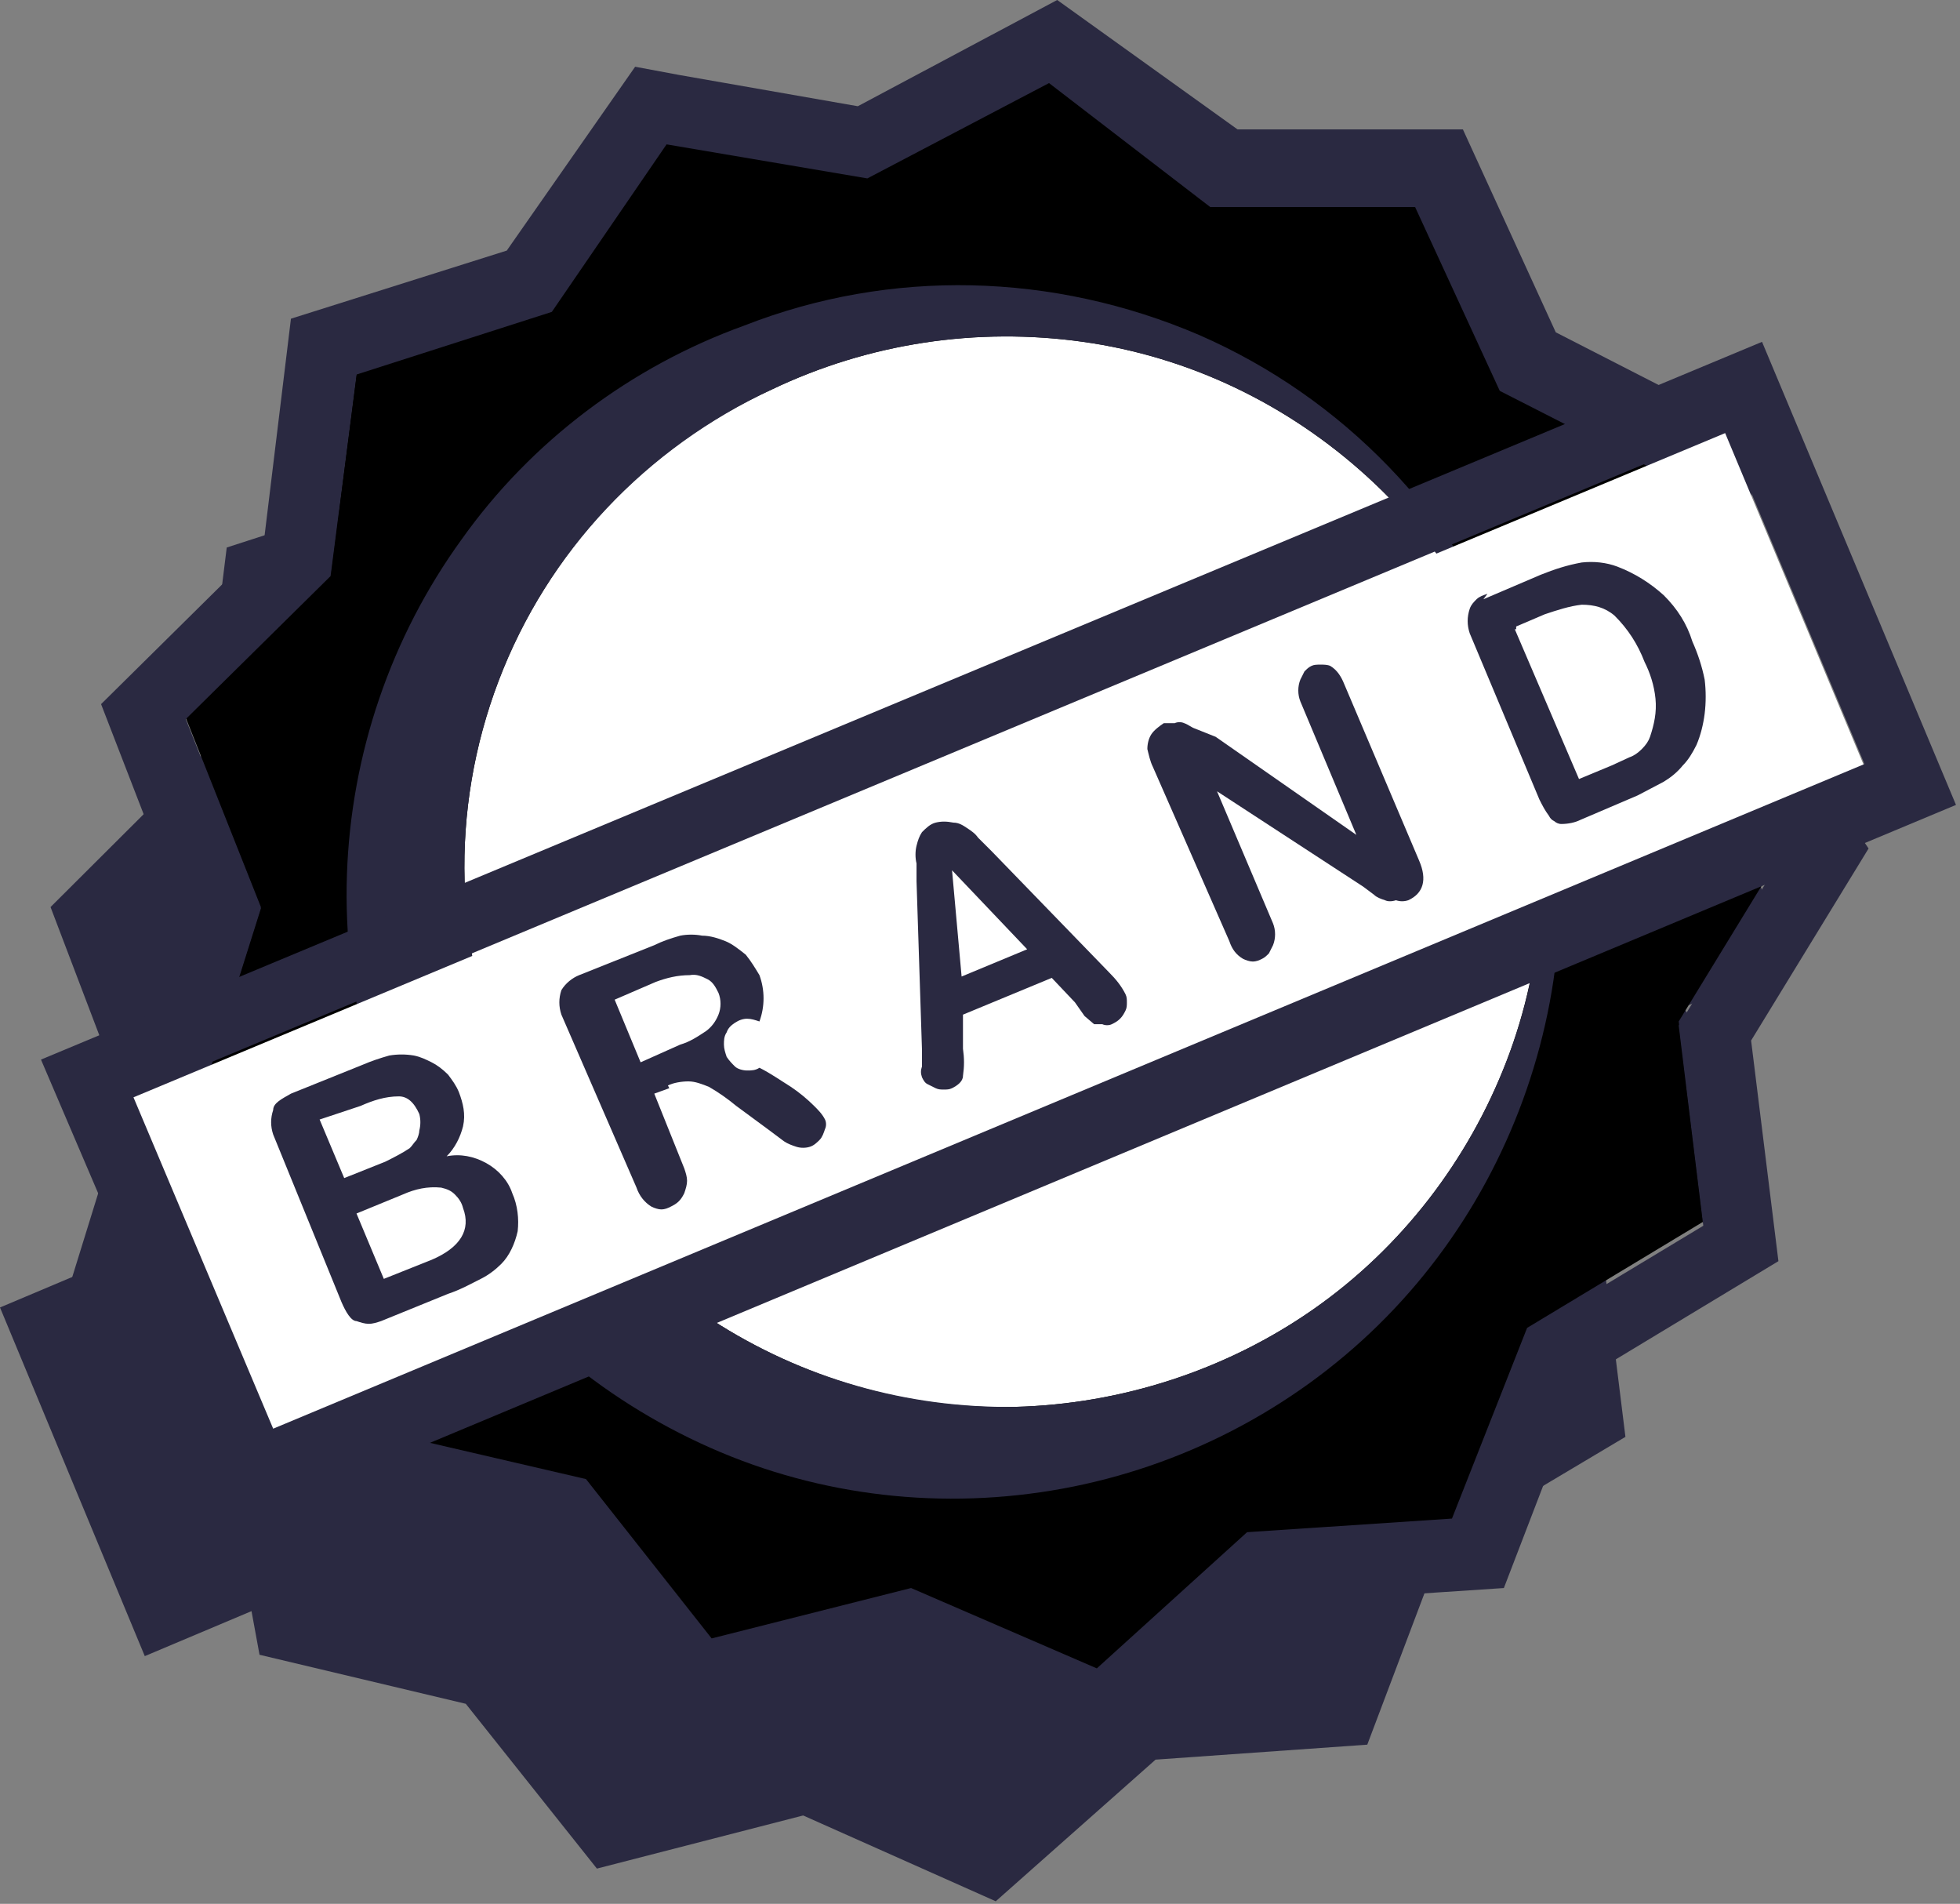<svg width="450" height="437" viewBox="0 0 450 437" fill="none" xmlns="http://www.w3.org/2000/svg">
<rect x="0" y="0" width="450" height="437" fill="#808080" stroke="none"/>
<path fill-rule="evenodd" clip-rule="evenodd" d="M127.009 70.339L174.676 78.78L217.954 55.959L256.214 85.658H304.821L324.892 129.736L367.855 151.933L365.034 200.389L392.63 240.091L367.229 281.669L373.186 329.813L331.164 354.823L313.916 400.465L265.307 403.904L228.616 436.415L184.399 416.72L137.044 428.913L106.939 391.086L59.584 379.832L50.804 332.001L14.425 300.114L28.851 253.534L11.604 208.204L46.1 173.816L52.057 125.673L98.471 110.666L127.009 70.339Z" fill="#2A2941"/>
<path fill-rule="evenodd" clip-rule="evenodd" d="M151.784 130.361C167.15 124.422 183.144 121.608 199.451 121.921C215.759 122.233 231.752 125.985 246.805 132.55C261.859 139.115 275.03 148.806 286.319 160.686C297.609 172.565 306.39 186.633 312.035 201.638C325.52 231.65 326.46 266.038 314.857 296.987C303.254 327.937 279.734 352.946 249.941 366.701C234.575 372.641 218.581 375.455 202.274 375.142C185.966 374.83 169.972 371.078 154.92 364.513C139.866 357.948 126.695 348.257 115.406 336.69C104.116 324.811 95.335 311.055 89.69 295.737C76.205 265.726 75.265 231.337 86.867 200.388C98.157 169.438 121.677 144.117 151.784 130.361Z" fill="#2A2941"/>
<path fill-rule="evenodd" clip-rule="evenodd" d="M377.891 140.679L0 300.114L33.241 380.144L411.446 220.709L377.891 140.679Z" fill="#2A2941"/>
<path d="M74.951 347.007L59.271 353.573C58.33 354.198 57.389 354.198 56.449 354.51C55.508 354.51 54.566 354.51 53.626 353.885C52.685 353.572 52.057 352.947 51.431 352.009C50.804 351.072 50.49 350.447 50.176 349.508L32.929 308.868C32.301 306.992 32.301 305.117 32.929 303.24C33.241 302.303 33.869 301.678 34.81 301.053C35.438 300.427 36.377 300.114 37.319 299.802L54.566 292.612C56.763 291.674 58.958 290.735 61.153 290.423C63.034 290.11 64.915 290.11 66.797 290.423C68.365 290.735 69.934 291.362 71.188 291.987C72.442 292.612 74.01 293.862 74.951 294.8C76.205 296.05 76.832 297.613 77.46 299.177C78.714 301.678 79.028 304.492 78.4 307.304C77.774 310.118 76.519 312.619 74.638 314.495C77.774 313.869 81.222 314.495 84.045 316.058C86.868 317.622 89.062 320.122 90.317 323.248C91.571 326.062 92.199 329.188 91.571 332.314C91.259 335.128 89.69 337.942 87.809 340.129C86.24 341.693 84.672 342.943 83.105 343.882L74.951 347.007ZM64.289 323.248L53.312 327.938L59.898 343.882L71.188 339.192C78.4 336.378 80.596 332.002 78.714 326.687C78.4 325.437 77.774 324.499 76.832 323.56C75.891 322.623 74.638 321.998 73.382 321.998C70.246 321.373 67.111 321.998 64.289 323.248ZM44.531 306.054L50.176 320.122L59.898 316.058C62.094 315.433 63.975 314.183 65.543 312.932C66.797 311.682 67.425 310.118 67.737 308.555C68.051 307.304 68.051 306.054 67.737 304.804C67.425 303.553 66.797 302.615 65.856 301.99C64.915 301.365 63.975 300.739 62.72 300.739C59.584 301.053 56.449 301.678 53.626 303.24L44.531 306.054Z" fill="#2A2941"/>
<path d="M127.636 297.613L123.873 299.176L131.086 316.371C131.712 318.246 131.712 320.122 131.086 321.997C130.772 322.623 130.459 323.561 129.831 323.873C129.204 324.498 128.576 324.811 127.95 325.123C127.322 325.436 126.381 325.75 125.755 325.75C125.127 325.75 124.186 325.436 123.559 325.123C121.991 324.186 120.736 322.623 120.11 320.747L102.861 279.168C102.234 277.293 102.234 275.417 102.861 273.542C103.175 272.603 103.802 271.978 104.742 271.353C105.37 270.728 106.311 270.416 107.252 270.103L124.5 262.912C126.381 261.975 128.576 261.35 130.459 260.725C132.026 260.412 133.908 260.412 135.79 260.725C137.671 260.725 139.552 261.35 141.435 261.975C143.316 262.912 144.884 264.163 146.139 265.413C147.393 266.977 148.648 268.852 149.275 270.728C150.529 274.167 150.529 278.231 149.275 281.67C147.706 285.421 144.884 288.86 141.435 291.048C143.944 291.361 146.452 292.298 148.647 293.55C151.156 294.8 153.665 296.363 155.86 297.926C158.055 299.176 159.937 301.052 161.505 302.615C162.446 303.553 163.386 304.803 164.327 305.741C164.641 306.68 164.641 307.305 164.327 308.242C164.327 309.181 163.7 309.806 163.386 310.743C162.76 311.681 161.819 312.306 160.878 312.62C159.938 312.932 158.682 312.932 157.742 312.62C156.801 312.306 155.546 311.993 154.92 311.368C153.665 310.431 152.097 309.493 150.842 308.555L143.63 302.928C141.435 301.365 139.239 299.802 137.044 298.551C135.476 297.613 133.907 297.301 132.34 297.301C130.459 297.301 128.89 297.926 127.322 298.551L127.636 297.613ZM124.186 272.603L114.465 276.668L120.736 291.673L130.145 287.61C132.34 286.672 134.221 285.733 136.104 284.171C137.671 283.233 138.613 281.67 139.239 280.107C139.866 278.543 139.866 276.668 139.239 274.792C138.613 273.542 137.671 272.291 136.417 271.353C135.162 270.416 133.595 270.103 132.34 270.103C129.517 270.416 126.381 271.041 123.873 272.291H124.186V272.603Z" fill="#2A2941"/>
<path d="M223.913 276.98L218.581 271.353L197.57 280.419V288.234C197.884 290.423 197.884 292.611 197.57 294.8C197.256 295.425 196.943 296.05 196.629 296.363C196.001 296.988 195.689 297.3 195.061 297.3C194.434 297.613 193.806 297.613 192.866 297.613C192.239 297.613 191.298 297.613 190.67 297.3C190.044 296.988 189.416 296.675 188.789 296.363C188.161 295.738 187.848 295.425 187.535 294.8C187.221 293.861 187.221 293.236 187.535 292.299C187.535 291.36 187.535 290.11 187.535 288.548L186.28 247.906C186.28 246.656 186.28 245.405 186.28 243.53C186.28 242.28 186.28 240.716 186.28 239.466C186.594 238.215 186.908 237.278 187.848 236.34C188.475 235.089 189.73 234.464 190.984 233.839C192.239 233.526 193.806 233.526 195.061 233.839C196.315 233.839 197.256 234.464 198.198 235.089L201.02 237.278L204.155 241.029L232.066 270.103C233.634 271.665 234.889 273.229 236.143 275.418C236.456 276.043 236.456 276.668 236.456 277.293C236.456 277.918 236.456 278.544 236.143 279.169C235.829 279.794 235.516 280.419 234.889 281.044C234.261 281.67 233.634 281.983 233.006 282.295H230.498C229.871 282.608 229.244 282.608 228.616 282.295C227.675 281.67 227.049 281.044 226.108 280.419L223.913 276.98ZM196.943 270.728L212.623 264.163L195.375 245.093L196.943 270.728Z" fill="#2A2941"/>
<path d="M256.84 213.518L290.396 236.652L277.225 204.765C276.598 202.889 276.598 201.013 277.225 199.45C277.539 198.825 277.853 198.2 278.165 197.574C278.793 196.949 279.106 196.637 280.048 196.324C280.675 196.012 281.615 196.012 282.243 196.012C282.87 196.012 283.81 196.012 284.438 196.324C286.006 197.262 286.946 198.825 287.574 200.388L304.821 242.904C306.704 247.594 305.763 250.72 301.999 252.283H299.178C298.236 252.595 297.295 252.595 296.668 252.283L293.846 251.033L291.024 249.157L258.095 226.023L271.266 257.598C271.894 259.16 271.894 261.037 271.266 262.912C270.953 263.537 270.639 264.163 270.013 264.788C269.385 265.413 268.758 265.725 268.13 266.038C267.503 266.35 266.563 266.35 265.935 266.35C265.308 266.35 264.368 266.038 263.74 265.725C262.171 264.788 261.231 263.224 260.604 261.662L243.356 220.083C242.729 218.52 242.415 217.269 242.415 215.707C242.415 214.457 242.729 213.205 243.356 211.955C243.983 210.704 244.924 210.079 246.179 209.454C247.119 209.142 248.06 209.142 248.688 209.454C249.314 209.142 250.255 209.142 250.883 209.454C251.823 209.767 252.45 210.392 253.391 210.704L256.84 213.518Z" fill="#2A2941"/>
<path d="M320.502 180.068L333.986 174.442C337.122 173.19 340.259 172.253 343.395 171.628C346.217 171.315 349.354 171.628 352.176 172.565C356.252 174.129 359.702 176.629 362.839 180.068C365.974 183.508 368.17 186.947 369.424 191.323C370.679 194.137 371.619 197.263 372.246 200.389C372.56 203.203 372.56 206.015 372.246 208.517C371.932 211.33 371.305 213.832 370.365 216.332C369.424 218.208 368.482 219.772 367.229 221.334C365.974 222.897 364.406 224.148 362.525 225.398L356.252 228.524L342.767 234.464C341.2 235.089 339.631 235.402 338.064 235.402C336.809 235.089 335.869 234.464 335.241 233.527C334.3 232.275 333.674 231.025 333.046 229.462L315.797 189.759C315.171 187.884 315.171 186.008 315.797 184.133C316.425 183.194 317.052 182.257 317.992 181.632C318.62 180.694 319.561 180.068 320.502 180.068ZM328.342 186.947L343.395 223.523L351.235 220.084L355.311 218.208L358.134 216.332C359.075 215.394 359.702 214.457 360.33 213.519C361.27 210.705 361.897 207.267 361.584 204.14C361.27 201.014 360.33 197.888 359.075 195.074C357.507 191.01 354.999 186.947 351.862 184.133C349.667 182.257 346.845 181.319 344.022 181.632C340.886 181.944 338.064 182.882 335.241 184.133L328.342 186.947Z" fill="#2A2941"/>
<path fill-rule="evenodd" clip-rule="evenodd" d="M153.038 32.2L199.138 40.015L240.846 18.131L277.851 46.58H324.893L344.335 88.783L386.045 110.041L383.223 156.308L409.879 194.448L385.418 234.463L391.063 280.418L350.608 304.803L333.359 348.57L286.319 351.696L251.823 382.957L209.173 364.513L163.386 376.08L134.535 339.503L88.75 328.875L80.282 283.232L45.786 252.908L59.898 208.203L42.65 164.75L75.891 131.612L81.85 85.345L126.695 70.965L153.038 32.2Z" fill="black"/>
<path fill-rule="evenodd" clip-rule="evenodd" d="M155.86 17.194L145.825 15.319L116.346 57.521L66.798 73.153L60.525 124.735L23.206 161.624L41.709 209.455L26.029 257.91L64.916 292.299L74.324 342.63L124.814 354.51L156.801 394.525L207.291 381.707L254.645 402.34L293.533 367.952L345.276 364.514L363.779 316.37L408.31 289.485L402.039 238.841L429.009 194.761L399.844 151.308L402.979 99.725L357.194 76.279L335.869 29.699H284.124L242.729 0L196.943 24.384L155.86 17.194ZM153.039 33.138L199.138 40.953L240.846 19.07L277.853 47.517H324.893L344.335 89.721L386.045 110.98L383.223 157.247L409.879 195.386L385.418 235.401L391.063 281.356L350.608 305.741L333.36 349.508L286.319 352.634L251.823 383.896L209.173 365.451L163.388 377.019L134.535 340.441L88.75 329.187L80.283 283.545L45.786 253.221L59.899 208.516L42.65 165.062L75.893 132.238L81.85 85.97L126.695 71.59L153.039 33.138Z" fill="#2A2941"/>
<path fill-rule="evenodd" clip-rule="evenodd" d="M177.185 89.409C199.451 78.78 224.226 75.028 248.686 78.468C273.148 81.907 295.728 92.848 313.916 109.417C332.105 125.985 344.963 147.557 350.608 171.628C356.253 195.387 354.684 220.709 345.904 243.53C337.123 266.352 321.756 286.359 301.685 300.427C281.615 314.494 257.468 322.31 233.006 322.935C208.545 323.56 184.085 316.37 163.386 302.928C142.689 289.485 126.695 270.103 116.974 247.594C104.116 218.52 103.175 186.008 114.465 156.309C125.755 126.61 148.334 102.539 177.185 89.409Z" fill="white"/>
<path fill-rule="evenodd" clip-rule="evenodd" d="M170.914 74.715C144.885 84.094 121.991 101.289 105.998 123.796C89.69 146.305 80.596 173.19 79.655 200.701C78.714 228.524 86.241 255.723 101.294 279.169C116.033 302.615 137.671 321.059 163.074 332.314C188.475 343.568 216.699 346.694 243.983 341.693C271.266 336.69 296.668 323.56 316.425 304.178C336.183 284.795 349.666 259.786 355.311 232.588C360.956 205.39 358.134 177.255 347.471 151.62C334.3 118.17 308.271 91.284 275.343 76.904C241.788 62.524 204.469 61.585 170.914 74.715ZM177.185 89.409C199.451 78.78 224.226 75.029 248.686 78.468C273.148 81.906 295.728 92.848 313.916 109.416C332.105 125.985 344.649 147.869 350.608 171.628C356.566 195.386 354.685 220.709 345.904 243.53C337.123 266.351 321.756 286.359 301.686 300.426C281.615 314.494 257.468 322.31 233.006 322.935C208.233 323.248 184.085 316.37 163.388 302.928C142.689 289.485 126.695 270.103 116.974 247.594C104.116 218.52 103.175 186.008 114.465 156.309C125.755 126.61 148.334 102.851 177.185 89.409Z" fill="#2A2941"/>
<path fill-rule="evenodd" clip-rule="evenodd" d="M396.08 99.412L30.42 251.97L62.72 328.562L428.068 176.003L396.08 99.412Z" fill="white"/>
<path fill-rule="evenodd" clip-rule="evenodd" d="M449.079 184.757L404.547 78.466L9.409 243.216L54.88 349.507L449.079 184.757ZM396.08 98.786L30.42 251.345L62.721 327.936L428.067 175.378L396.08 98.786Z" fill="#2A2941"/>
<path d="M102.861 296.989L87.495 303.24C86.554 303.554 85.614 303.867 84.672 303.867C83.733 303.867 82.791 303.554 81.85 303.24C80.596 303.24 79.341 301.053 78.401 298.864L62.72 260.412C62.094 258.537 62.094 256.66 62.72 254.785C62.72 253.222 64.603 252.284 66.798 251.034L83.105 244.469C85.3 243.53 87.181 242.905 89.376 242.28C91.259 241.968 93.14 241.968 95.021 242.28C96.59 242.593 97.844 243.218 99.099 243.843C100.353 244.469 101.608 245.406 102.861 246.656C103.803 247.908 104.744 249.158 105.37 250.72C106.311 253.221 106.939 255.723 106.311 258.537C105.684 261.038 104.43 263.538 102.548 265.414C105.684 264.789 108.82 265.414 111.643 266.977C114.465 268.54 116.66 271.042 117.601 273.855C118.855 276.668 119.169 279.794 118.855 282.608C118.229 285.422 116.974 288.235 115.093 290.11C113.838 291.362 112.27 292.612 110.389 293.55C107.879 294.8 105.684 296.05 102.861 296.989ZM92.513 274.168L81.85 278.544L88.123 293.55L99.099 289.173C105.684 286.359 108.193 282.295 106.311 277.294C105.998 276.043 105.37 275.105 104.43 274.168C103.489 273.229 102.548 272.917 101.294 272.604C98.157 272.292 95.335 272.917 92.513 274.168ZM73.383 256.973L79.028 270.415L88.436 266.664C90.318 265.727 92.199 264.789 94.081 263.538C94.707 262.913 95.021 262.288 95.649 261.663C95.963 261.038 96.276 260.099 96.276 259.474C96.59 258.224 96.59 256.973 96.276 255.723C95.021 252.909 93.454 251.659 91.573 251.659C88.436 251.659 85.614 252.597 82.791 253.847L73.383 256.973Z" fill="#2A2941"/>
<path d="M153.665 249.781L150.216 251.032L157.115 268.226C157.429 269.164 157.743 270.101 157.743 271.04C157.743 271.977 157.429 272.915 157.115 273.854C156.801 274.479 156.488 275.104 155.86 275.729C155.234 276.354 154.606 276.666 153.979 276.98C153.351 277.292 152.725 277.605 151.784 277.605C151.156 277.605 150.216 277.292 149.589 276.98C148.02 276.041 146.766 274.479 146.139 272.602L128.891 232.9C128.264 231.025 128.264 229.149 128.891 227.272C129.831 225.71 131.4 224.46 132.968 223.834L150.216 216.956C152.098 216.019 153.979 215.394 156.174 214.769C157.743 214.456 159.624 214.456 161.191 214.769C163.074 214.769 164.955 215.394 166.523 216.019C168.091 216.644 169.659 217.895 171.228 219.145C172.481 220.707 173.423 222.271 174.363 223.834C175.618 227.272 175.618 231.025 174.363 234.464C173.423 234.15 172.481 233.837 171.541 233.837C170.6 233.837 169.659 234.151 168.719 234.776C167.778 235.401 167.15 236.026 166.836 236.964C166.21 237.902 166.209 238.84 166.209 239.777C166.209 240.716 166.523 241.654 166.836 242.591C167.464 243.529 168.091 244.155 168.719 244.78C169.345 245.405 170.6 245.717 171.541 245.717C172.481 245.717 173.423 245.717 174.363 245.092C176.871 246.342 179.068 247.906 181.576 249.469C183.458 250.72 185.339 252.282 186.908 253.845C187.848 254.784 188.789 255.721 189.416 256.971C189.73 257.597 189.73 258.535 189.416 259.16C189.103 260.097 188.789 261.036 188.161 261.661C187.534 262.286 186.908 262.911 185.966 263.224C185.025 263.536 183.771 263.536 182.83 263.224C181.89 262.911 180.949 262.599 180.008 261.974L176.245 259.16L169.031 253.845C167.15 252.282 164.955 250.72 162.76 249.469C161.191 248.844 159.624 248.219 158.056 248.219C156.488 248.219 154.606 248.531 153.351 249.156L153.665 249.781ZM150.529 225.397L141.121 229.461L147.08 243.841L156.174 239.777C158.369 239.152 160.251 237.902 162.133 236.651C163.388 235.714 164.328 234.464 164.955 232.9C165.583 231.337 165.583 229.461 164.955 227.899C164.328 226.647 163.7 225.397 162.446 224.772C161.191 224.146 159.938 223.521 158.369 223.834C155.548 223.834 153.038 224.46 150.529 225.397Z" fill="#2A2941"/>
<path d="M246.805 230.087L241.474 224.461L221.09 232.901V240.717C221.404 242.905 221.404 244.781 221.09 246.969C221.09 248.22 219.835 249.157 218.581 249.782C217.954 250.095 217.326 250.095 216.699 250.095C216.072 250.095 215.445 250.095 214.817 249.782C214.19 249.47 213.564 249.157 212.936 248.845C212.309 248.532 211.995 247.907 211.681 247.282C211.369 246.344 211.369 245.719 211.681 244.781C211.681 243.53 211.681 242.28 211.681 241.03L210.427 202.265V198.201C210.114 196.95 210.114 195.387 210.427 194.136C210.741 192.886 211.055 191.949 211.681 191.01C212.622 190.072 213.564 189.135 214.817 188.822C216.072 188.51 217.326 188.51 218.895 188.822C220.149 188.822 221.09 189.447 222.03 190.072C222.971 190.697 223.912 191.324 224.54 192.261L227.675 195.387L254.645 223.21C256.214 224.774 257.467 226.336 258.409 228.212C258.722 228.837 258.722 229.462 258.722 230.087C258.722 230.714 258.722 231.338 258.409 231.963C258.095 232.588 257.781 233.214 257.154 233.839C256.527 234.465 255.9 234.777 255.272 235.09C254.645 235.402 253.705 235.402 253.077 235.09C252.45 235.09 251.822 235.09 251.196 235.09L249 233.214L246.805 230.087ZM220.776 224.149L235.829 217.896L218.581 199.764L220.776 224.149Z" fill="#2A2941"/>
<path d="M279.106 169.126L311.407 191.635L298.55 160.998C297.922 159.435 297.922 157.559 298.55 155.996C298.864 155.371 299.177 154.745 299.49 154.12C300.117 153.495 300.431 153.183 301.059 152.87C301.686 152.558 302.313 152.558 303.254 152.558C303.881 152.558 304.821 152.558 305.449 152.87C307.017 153.808 307.957 155.371 308.585 156.934L325.832 197.574C327.715 201.951 326.774 205.078 323.324 206.64C322.384 206.953 321.442 206.953 320.501 206.64C319.561 206.953 318.62 206.953 317.993 206.64C317.053 206.328 316.111 206.015 315.484 205.39L312.975 203.514L279.42 181.631L292.277 211.955C292.905 213.518 292.905 215.394 292.277 216.956C291.964 217.583 291.65 218.208 291.336 218.833C290.71 219.458 290.396 219.77 289.769 220.083C289.141 220.395 288.515 220.708 287.574 220.708C286.946 220.708 286.005 220.395 285.379 220.083C283.81 219.145 282.87 217.895 282.243 216.019L264.68 176.004C264.054 174.753 263.74 173.19 263.426 171.94C263.426 170.689 263.74 169.439 264.367 168.501C264.994 167.563 266.249 166.625 267.19 166H269.699C270.325 165.688 271.266 165.688 271.894 166C272.834 166.313 273.461 166.938 274.402 167.25L279.106 169.126Z" fill="#2A2941"/>
<path d="M340.572 137.553L353.744 131.925C356.88 130.675 359.702 129.738 363.151 129.111C365.974 128.799 368.796 129.111 371.305 130.05C375.382 131.613 378.832 133.801 381.967 136.615C385.104 139.741 387.299 143.18 388.554 147.244C389.807 150.058 390.749 152.871 391.376 155.998C391.69 158.498 391.69 161.311 391.376 163.813C391.062 166.314 390.435 168.815 389.495 171.003C388.554 172.879 387.612 174.441 386.359 175.693C385.104 177.255 383.536 178.505 381.967 179.444L376.01 182.57L362.839 188.196C361.584 188.823 360.016 189.135 358.447 189.135C357.82 189.135 357.194 188.823 356.88 188.51C356.252 188.196 355.939 187.884 355.625 187.259C354.685 186.009 354.057 184.758 353.43 183.508L337.436 145.368C336.809 143.493 336.809 141.616 337.436 139.741C337.75 138.803 338.377 138.178 339.004 137.553C339.631 136.928 340.572 136.615 341.514 136.303L340.572 137.553ZM347.785 144.43L362.525 178.819L370.051 175.693L374.127 173.816C375.069 173.504 376.01 172.879 376.95 171.94C377.891 171.003 378.519 170.065 378.832 169.128C379.772 166.314 380.4 163.5 380.086 160.374C379.772 157.248 378.832 154.434 377.577 151.933C376.01 147.869 373.814 144.43 370.679 141.304C368.482 139.429 365.974 138.803 363.151 138.803C360.329 139.115 357.507 140.054 354.685 140.991L348.099 143.805V144.43H347.785Z" fill="#2A2941"/>
</svg>
